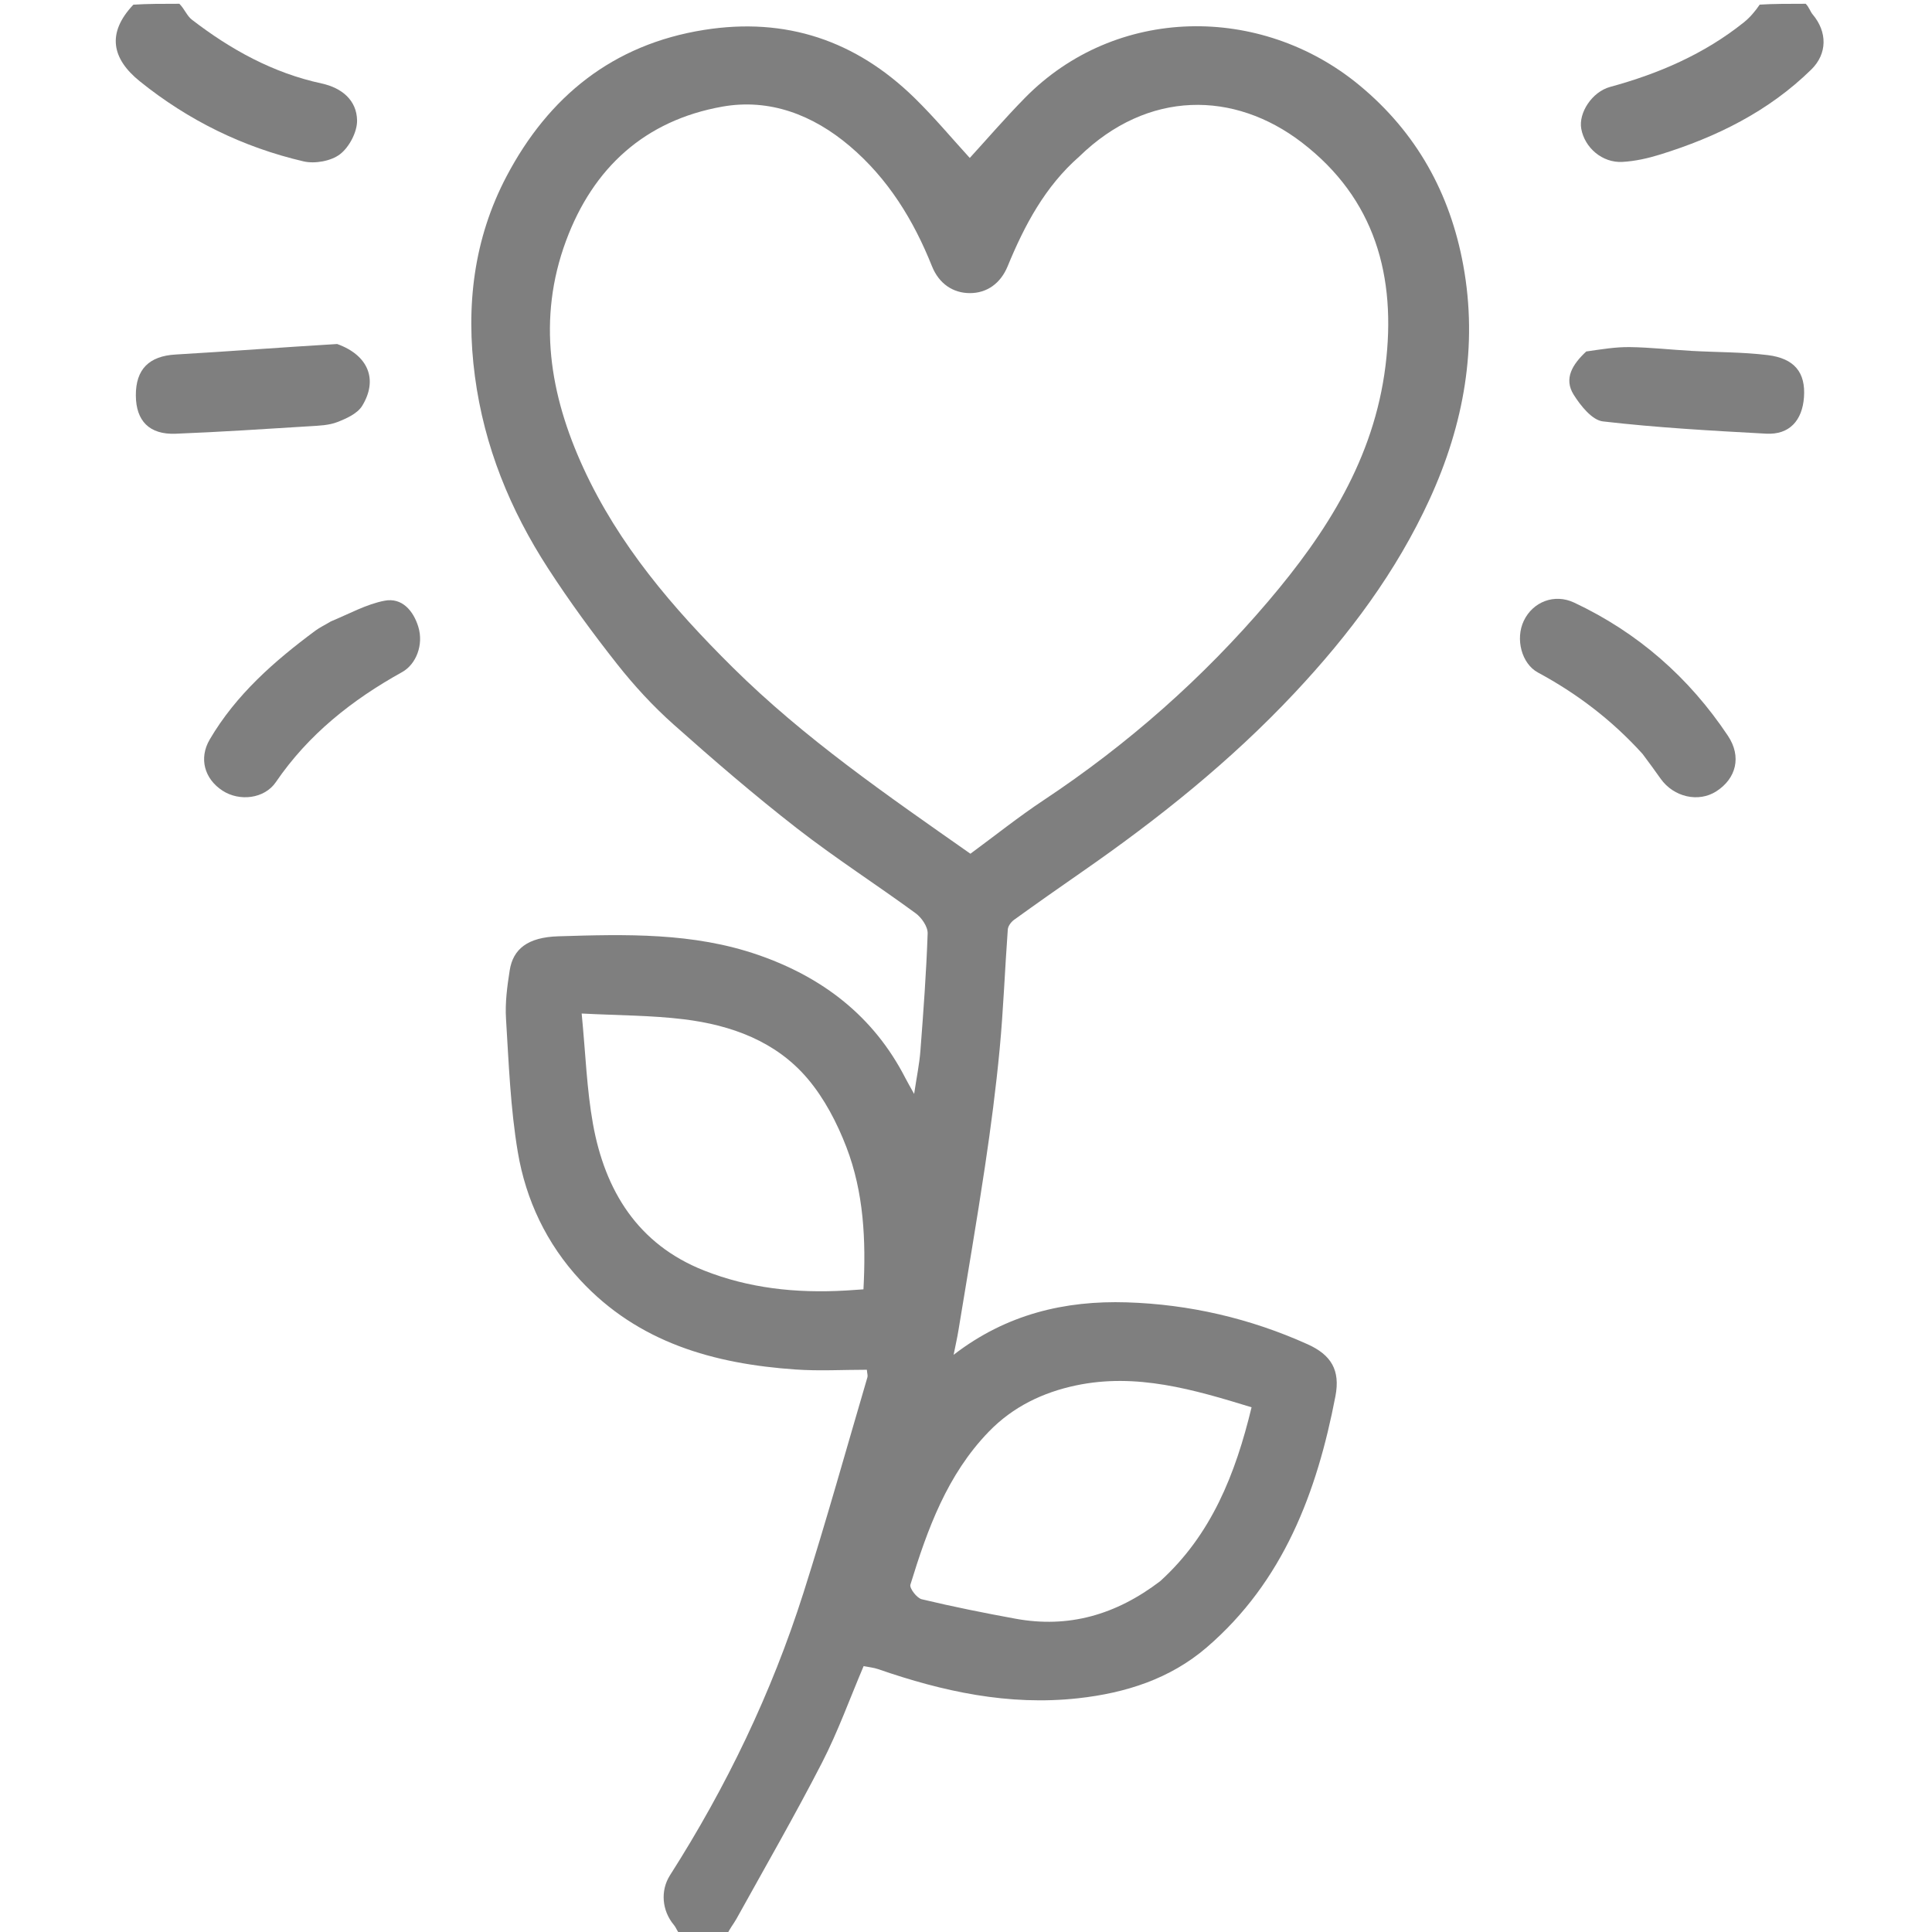 <svg version="1.1" id="Layer_1" xmlns="http://www.w3.org/2000/svg" xmlns:xlink="http://www.w3.org/1999/xlink" x="0px" y="0px"
	 width="100%" viewBox="0 0 512 512" enable-background="new 0 0 512 512" xml:space="preserve">
<path fill="transparent" opacity="1" stroke="none" 
	d="
M180,513 
	C120.369,513 60.739,513 1.054,513 
	C1.054,342.333 1.054,171.667 1.054,1 
	C12.076,1 23.069,1 34.875,1.24 
	C28.216,8.776 29.629,15.567 37.054,21.55 
	C49.9,31.902 64.414,39.027 80.433,42.763 
	C83.44,43.465 87.753,42.692 90.121,40.863 
	C92.57,38.972 94.685,34.94 94.628,31.888 
	C94.527,26.537 90.562,23.272 85.238,22.122 
	C72.358,19.339 61.141,13.146 50.825,5.194 
	C49.559,4.217 48.926,2.418 48,1 
	C187.021,1 326.042,1 465.872,1.224 
	C465.169,2.953 463.779,4.613 462.121,5.939 
	C451.63,14.328 439.597,19.521 426.717,23.027 
	C421.89,24.341 418.284,29.926 419.053,34.147 
	C419.964,39.152 424.627,43.189 429.924,42.908 
	C433.294,42.729 436.708,41.957 439.948,40.952 
	C454.903,36.315 468.706,29.518 480.02,18.414 
	C484.296,14.217 484.27,8.45 480.386,3.836 
	C479.729,3.055 479.452,1.954 479,1 
	C490.328,1 501.655,1 512.987,1 
	C512.991,171.575 512.991,342.149 512.991,513 
	C406.646,513 300.292,513 193.134,512.759 
	C193.286,511.184 194.385,509.928 195.175,508.502 
	C202.8,494.737 210.659,481.09 217.853,467.102 
	C222.075,458.891 225.213,450.123 228.869,441.536 
	C230.271,441.821 231.547,441.934 232.721,442.34 
	C249.89,448.291 267.32,452.081 285.699,450.06 
	C298.365,448.667 310.124,444.89 319.783,436.585 
	C340.112,419.106 349.003,395.475 353.902,370.01 
	C355.231,363.1 352.777,359.056 346.509,356.235 
	C331.286,349.382 315.202,345.654 298.603,345.137 
	C282.243,344.627 266.73,348.229 252.718,359.037 
	C253.251,356.364 253.68,354.498 253.989,352.612 
	C256.365,338.118 258.857,323.641 261.03,309.116 
	C262.58,298.754 263.945,288.35 264.929,277.921 
	C265.921,267.413 266.303,256.848 267.076,246.317 
	C267.142,245.418 267.95,244.33 268.729,243.767 
	C274.667,239.479 280.662,235.268 286.68,231.092 
	C306.94,217.032 326.086,201.746 343.047,183.67 
	C357.556,168.207 370.061,151.521 378.889,132.248 
	C387.929,112.511 391.704,91.713 387.774,70.261 
	C384.301,51.298 375.439,35.1 360.151,22.51 
	C334.147,1.093 295.718,1.366 271.571,25.985 
	C266.343,31.314 261.46,36.982 257,41.858 
	C252.369,36.797 247.629,31.105 242.36,25.954 
	C226.802,10.744 208.283,4.476 186.571,7.928 
	C162.361,11.778 145.371,25.614 134.267,46.671 
	C125.554,63.193 123.379,81.071 125.856,99.728 
	C128.325,118.332 135.185,135.101 145.252,150.636 
	C150.921,159.386 157.109,167.836 163.569,176.022 
	C168.057,181.709 173.043,187.125 178.449,191.94 
	C189.095,201.424 199.926,210.743 211.174,219.495 
	C221.35,227.414 232.246,234.403 242.66,242.027 
	C244.233,243.178 245.896,245.587 245.837,247.358 
	C245.486,257.747 244.707,268.124 243.916,278.493 
	C243.651,281.963 242.927,285.397 242.256,289.901 
	C241.122,287.855 240.489,286.782 239.921,285.676 
	C231.511,269.299 217.996,258.969 200.896,253.054 
	C183.672,247.097 165.75,247.574 147.926,248.131 
	C139.817,248.384 135.967,251.516 135.079,257.145 
	C134.414,261.365 133.834,265.709 134.096,269.944 
	C134.826,281.756 135.266,293.665 137.222,305.301 
	C139.358,318.012 144.851,329.615 153.763,339.226 
	C169.148,355.819 189.208,361.438 210.856,362.933 
	C217.121,363.366 223.442,362.999 229.726,362.999 
	C229.812,364.007 230.006,364.544 229.876,364.987 
	C224.263,384.06 218.936,403.226 212.907,422.168 
	C204.483,448.637 192.519,473.51 177.572,496.935 
	C174.952,501.042 175.414,506.345 178.602,510.155 
	C179.261,510.942 179.544,512.043 180,513 
M87.385,164.898 
	C86.122,165.629 84.774,166.245 83.609,167.109 
	C72.697,175.197 62.558,184.082 55.585,195.961 
	C52.645,200.971 54.177,206.397 58.949,209.52 
	C63.439,212.46 70.076,211.709 73.097,207.28 
	C81.741,194.611 93.33,185.455 106.566,178.111 
	C110.276,176.052 112.32,170.857 110.851,166.094 
	C109.555,161.892 106.575,158.293 101.891,159.2 
	C97.097,160.127 92.61,162.64 87.385,164.898 
M435.542,200.034 
	C437.06,202.148 438.588,204.254 440.093,206.376 
	C443.555,211.256 450.134,212.743 454.854,209.701 
	C460.104,206.318 461.608,200.526 457.92,194.996 
	C447.604,179.526 434.039,167.632 417.173,159.699 
	C411.913,157.225 406.224,159.496 403.827,164.505 
	C401.517,169.332 403.263,175.903 407.562,178.221 
	C417.907,183.799 427.138,190.798 435.542,200.034 
M88.951,91.051 
	C74.806,92.034 60.668,93.13 46.515,93.953 
	C39.554,94.358 35.959,97.813 36.001,104.814 
	C36.042,111.548 39.583,115.215 46.54,114.942 
	C58.415,114.476 70.277,113.687 82.139,112.954 
	C84.587,112.803 87.174,112.72 89.404,111.853 
	C91.822,110.913 94.724,109.599 95.973,107.564 
	C100.262,100.573 97.571,94.122 88.951,91.051 
M420.078,93.406 
	C416.741,96.532 414.345,100.315 417.048,104.612 
	C418.882,107.529 421.926,111.345 424.787,111.676 
	C439.142,113.342 453.607,114.144 468.051,114.928 
	C474.272,115.266 477.628,111.374 478.071,105.281 
	C478.55,98.686 475.518,94.976 468.475,94.107 
	C461.782,93.282 454.978,93.368 448.227,92.987 
	C442.798,92.68 437.378,92.062 431.948,91.984 
	C428.193,91.93 424.429,92.559 420.078,93.406 
z"/>
<path fill="rgba(0, 0, 0, 0.5)" opacity="1" stroke="none" 
	d="
M180.463,513 
	C179.544,512.043 179.261,510.942 178.602,510.155 
	C175.414,506.345 174.952,501.042 177.572,496.935 
	C192.519,473.51 204.483,448.637 212.907,422.168 
	C218.936,403.226 224.263,384.06 229.876,364.987 
	C230.006,364.544 229.812,364.007 229.726,362.999 
	C223.442,362.999 217.121,363.366 210.856,362.933 
	C189.208,361.438 169.148,355.819 153.763,339.226 
	C144.851,329.615 139.358,318.012 137.222,305.301 
	C135.266,293.665 134.826,281.756 134.096,269.944 
	C133.834,265.709 134.414,261.365 135.079,257.145 
	C135.967,251.516 139.817,248.384 147.926,248.131 
	C165.75,247.574 183.672,247.097 200.896,253.054 
	C217.996,258.969 231.511,269.299 239.921,285.676 
	C240.489,286.782 241.122,287.855 242.256,289.901 
	C242.927,285.397 243.651,281.963 243.916,278.493 
	C244.707,268.124 245.486,257.747 245.837,247.358 
	C245.896,245.587 244.233,243.178 242.66,242.027 
	C232.246,234.403 221.35,227.414 211.174,219.495 
	C199.926,210.743 189.095,201.424 178.449,191.94 
	C173.043,187.125 168.057,181.709 163.569,176.022 
	C157.109,167.836 150.921,159.386 145.252,150.636 
	C135.185,135.101 128.325,118.332 125.856,99.728 
	C123.379,81.071 125.554,63.193 134.267,46.671 
	C145.371,25.614 162.361,11.778 186.571,7.928 
	C208.283,4.476 226.802,10.744 242.36,25.954 
	C247.629,31.105 252.369,36.797 257,41.858 
	C261.46,36.982 266.343,31.314 271.571,25.985 
	C295.718,1.366 334.147,1.093 360.151,22.51 
	C375.439,35.1 384.301,51.298 387.774,70.261 
	C391.704,91.713 387.929,112.511 378.889,132.248 
	C370.061,151.521 357.556,168.207 343.047,183.67 
	C326.086,201.746 306.94,217.032 286.68,231.092 
	C280.662,235.268 274.667,239.479 268.729,243.767 
	C267.95,244.33 267.142,245.418 267.076,246.317 
	C266.303,256.848 265.921,267.413 264.929,277.921 
	C263.945,288.35 262.58,298.754 261.03,309.116 
	C258.857,323.641 256.365,338.118 253.989,352.612 
	C253.68,354.498 253.251,356.364 252.718,359.037 
	C266.73,348.229 282.243,344.627 298.603,345.137 
	C315.202,345.654 331.286,349.382 346.509,356.235 
	C352.777,359.056 355.231,363.1 353.902,370.01 
	C349.003,395.475 340.112,419.106 319.783,436.585 
	C310.124,444.89 298.365,448.667 285.699,450.06 
	C267.32,452.081 249.89,448.291 232.721,442.34 
	C231.547,441.934 230.271,441.821 228.869,441.536 
	C225.213,450.123 222.075,458.891 217.853,467.102 
	C210.659,481.09 202.8,494.737 195.175,508.502 
	C194.385,509.928 193.286,511.184 192.665,512.759 
	C188.975,513 184.951,513 180.463,513 
M286.008,41.492 
	C276.971,49.407 271.511,59.681 267.04,70.556 
	C265.151,75.15 261.507,77.678 257.049,77.68 
	C252.565,77.682 248.839,75.196 246.98,70.547 
	C242.095,58.327 235.345,47.328 225.193,38.715 
	C215.429,30.43 203.93,26.026 191.391,28.265 
	C170.972,31.912 157.186,44.399 149.99,63.851 
	C142.334,84.548 145.698,104.627 154.591,123.995 
	C163.951,144.381 178.269,161.114 194.127,176.826 
	C213.168,195.691 235.059,210.726 257.171,226.248 
	C263.642,221.491 269.906,216.482 276.562,212.064 
	C298.874,197.254 318.762,179.728 336.096,159.348 
	C351.573,141.153 364.116,121.515 367.166,96.986 
	C370.12,73.237 364.382,52.639 345.023,37.778 
	C327.065,23.991 304.177,23.794 286.008,41.492 
M307.461,419.029 
	C321.022,406.729 327.394,390.687 331.679,372.944 
	C316.275,368.218 301.141,363.771 285.123,367.155 
	C276.382,369.003 268.454,372.786 262.046,379.402 
	C250.981,390.826 245.787,405.235 241.265,419.955 
	C240.975,420.898 242.972,423.508 244.269,423.818 
	C252.509,425.788 260.827,427.46 269.165,428.982 
	C283.148,431.536 295.685,427.995 307.461,419.029 
M224.327,341.993 
	C225.765,341.896 227.203,341.798 228.825,341.688 
	C229.519,328.619 228.896,315.954 224.305,304.005 
	C221.829,297.56 218.453,291.075 214.02,285.85 
	C205.61,275.936 193.778,271.653 181.174,270.115 
	C172.597,269.069 163.888,269.101 154.148,268.594 
	C155.189,279.24 155.49,288.661 157.139,297.84 
	C160.331,315.6 169.07,329.774 186.569,336.693 
	C198.312,341.335 210.724,342.798 224.327,341.993 
z"/>
<path fill="rgba(0, 0, 0, 0.5)" opacity="1" stroke="none" 
	d="
M47.537,1 
	C48.926,2.418 49.559,4.217 50.825,5.194 
	C61.141,13.146 72.358,19.339 85.238,22.122 
	C90.562,23.272 94.527,26.537 94.628,31.888 
	C94.685,34.94 92.57,38.972 90.121,40.863 
	C87.753,42.692 83.44,43.465 80.433,42.763 
	C64.414,39.027 49.9,31.902 37.054,21.55 
	C29.629,15.567 28.216,8.776 35.343,1.24 
	C39.025,1 43.049,1 47.537,1 
z"/>
<path fill="rgba(0, 0, 0, 0.5)" opacity="1" stroke="none" 
	d="
M478.537,1 
	C479.452,1.954 479.729,3.055 480.386,3.836 
	C484.27,8.45 484.296,14.217 480.02,18.414 
	C468.706,29.518 454.903,36.315 439.948,40.952 
	C436.708,41.957 433.294,42.729 429.924,42.908 
	C424.627,43.189 419.964,39.152 419.053,34.147 
	C418.284,29.926 421.89,24.341 426.717,23.027 
	C439.597,19.521 451.63,14.328 462.121,5.939 
	C463.779,4.613 465.169,2.953 466.341,1.224 
	C470.025,1 474.049,1 478.537,1 
z"/>
<path fill="rgba(0, 0, 0, 0.5)" opacity="1" stroke="none" 
	d="
M87.687,164.679 
	C92.61,162.64 97.097,160.127 101.891,159.2 
	C106.575,158.293 109.555,161.892 110.851,166.094 
	C112.32,170.857 110.276,176.052 106.566,178.111 
	C93.33,185.455 81.741,194.611 73.097,207.28 
	C70.076,211.709 63.439,212.46 58.949,209.52 
	C54.177,206.397 52.645,200.971 55.585,195.961 
	C62.558,184.082 72.697,175.197 83.609,167.109 
	C84.774,166.245 86.122,165.629 87.687,164.679 
z"/>
<path fill="rgba(0, 0, 0, 0.5)" opacity="1" stroke="none" 
	d="
M435.284,199.784 
	C427.138,190.798 417.907,183.799 407.562,178.221 
	C403.263,175.903 401.517,169.332 403.827,164.505 
	C406.224,159.496 411.913,157.225 417.173,159.699 
	C434.039,167.632 447.604,179.526 457.92,194.996 
	C461.608,200.526 460.104,206.318 454.854,209.701 
	C450.134,212.743 443.555,211.256 440.093,206.376 
	C438.588,204.254 437.06,202.148 435.284,199.784 
z"/>
<path fill="rgba(0, 0, 0, 0.5)" opacity="1" stroke="none" 
	d="
M89.353,91.167 
	C97.571,94.122 100.262,100.573 95.973,107.564 
	C94.724,109.599 91.822,110.913 89.404,111.853 
	C87.174,112.72 84.587,112.803 82.139,112.954 
	C70.277,113.687 58.415,114.476 46.54,114.942 
	C39.583,115.215 36.042,111.548 36.001,104.814 
	C35.959,97.813 39.554,94.358 46.515,93.953 
	C60.668,93.13 74.806,92.034 89.353,91.167 
z"/>
<path fill="rgba(0, 0, 0, 0.5)" opacity="1" stroke="none" 
	d="
M420.373,93.145 
	C424.429,92.559 428.193,91.93 431.948,91.984 
	C437.378,92.062 442.798,92.68 448.227,92.987 
	C454.978,93.368 461.782,93.282 468.475,94.107 
	C475.518,94.976 478.55,98.686 478.071,105.281 
	C477.628,111.374 474.272,115.266 468.051,114.928 
	C453.607,114.144 439.142,113.342 424.787,111.676 
	C421.926,111.345 418.882,107.529 417.048,104.612 
	C414.345,100.315 416.741,96.532 420.373,93.145 
z"/>
<path fill="transparent" opacity="1" stroke="none" 
	d="
M286.263,41.244 
	C304.177,23.794 327.065,23.991 345.023,37.778 
	C364.382,52.639 370.12,73.237 367.166,96.986 
	C364.116,121.515 351.573,141.153 336.096,159.348 
	C318.762,179.728 298.874,197.254 276.562,212.064 
	C269.906,216.482 263.642,221.491 257.171,226.248 
	C235.059,210.726 213.168,195.691 194.127,176.826 
	C178.269,161.114 163.951,144.381 154.591,123.995 
	C145.698,104.627 142.334,84.548 149.99,63.851 
	C157.186,44.399 170.972,31.912 191.391,28.265 
	C203.93,26.026 215.429,30.43 225.193,38.715 
	C235.345,47.328 242.095,58.327 246.98,70.547 
	C248.839,75.196 252.565,77.682 257.049,77.68 
	C261.507,77.678 265.151,75.15 267.04,70.556 
	C271.511,59.681 276.971,49.407 286.263,41.244 
z"/>
<path fill="transparent" opacity="1" stroke="none" 
	d="
M307.211,419.289 
	C295.685,427.995 283.148,431.536 269.165,428.982 
	C260.827,427.46 252.509,425.788 244.269,423.818 
	C242.972,423.508 240.975,420.898 241.265,419.955 
	C245.787,405.235 250.981,390.826 262.046,379.402 
	C268.454,372.786 276.382,369.003 285.123,367.155 
	C301.141,363.771 316.275,368.218 331.679,372.944 
	C327.394,390.687 321.022,406.729 307.211,419.289 
z"/>
<path fill="transparent" opacity="1" stroke="none" 
	d="
M223.843,341.986 
	C210.724,342.798 198.312,341.335 186.569,336.693 
	C169.07,329.774 160.331,315.6 157.139,297.84 
	C155.49,288.661 155.189,279.24 154.148,268.594 
	C163.888,269.101 172.597,269.069 181.174,270.115 
	C193.778,271.653 205.61,275.936 214.02,285.85 
	C218.453,291.075 221.829,297.56 224.305,304.005 
	C228.896,315.954 229.519,328.619 228.825,341.688 
	C227.203,341.798 225.765,341.896 223.843,341.986 
z"/>
</svg>
